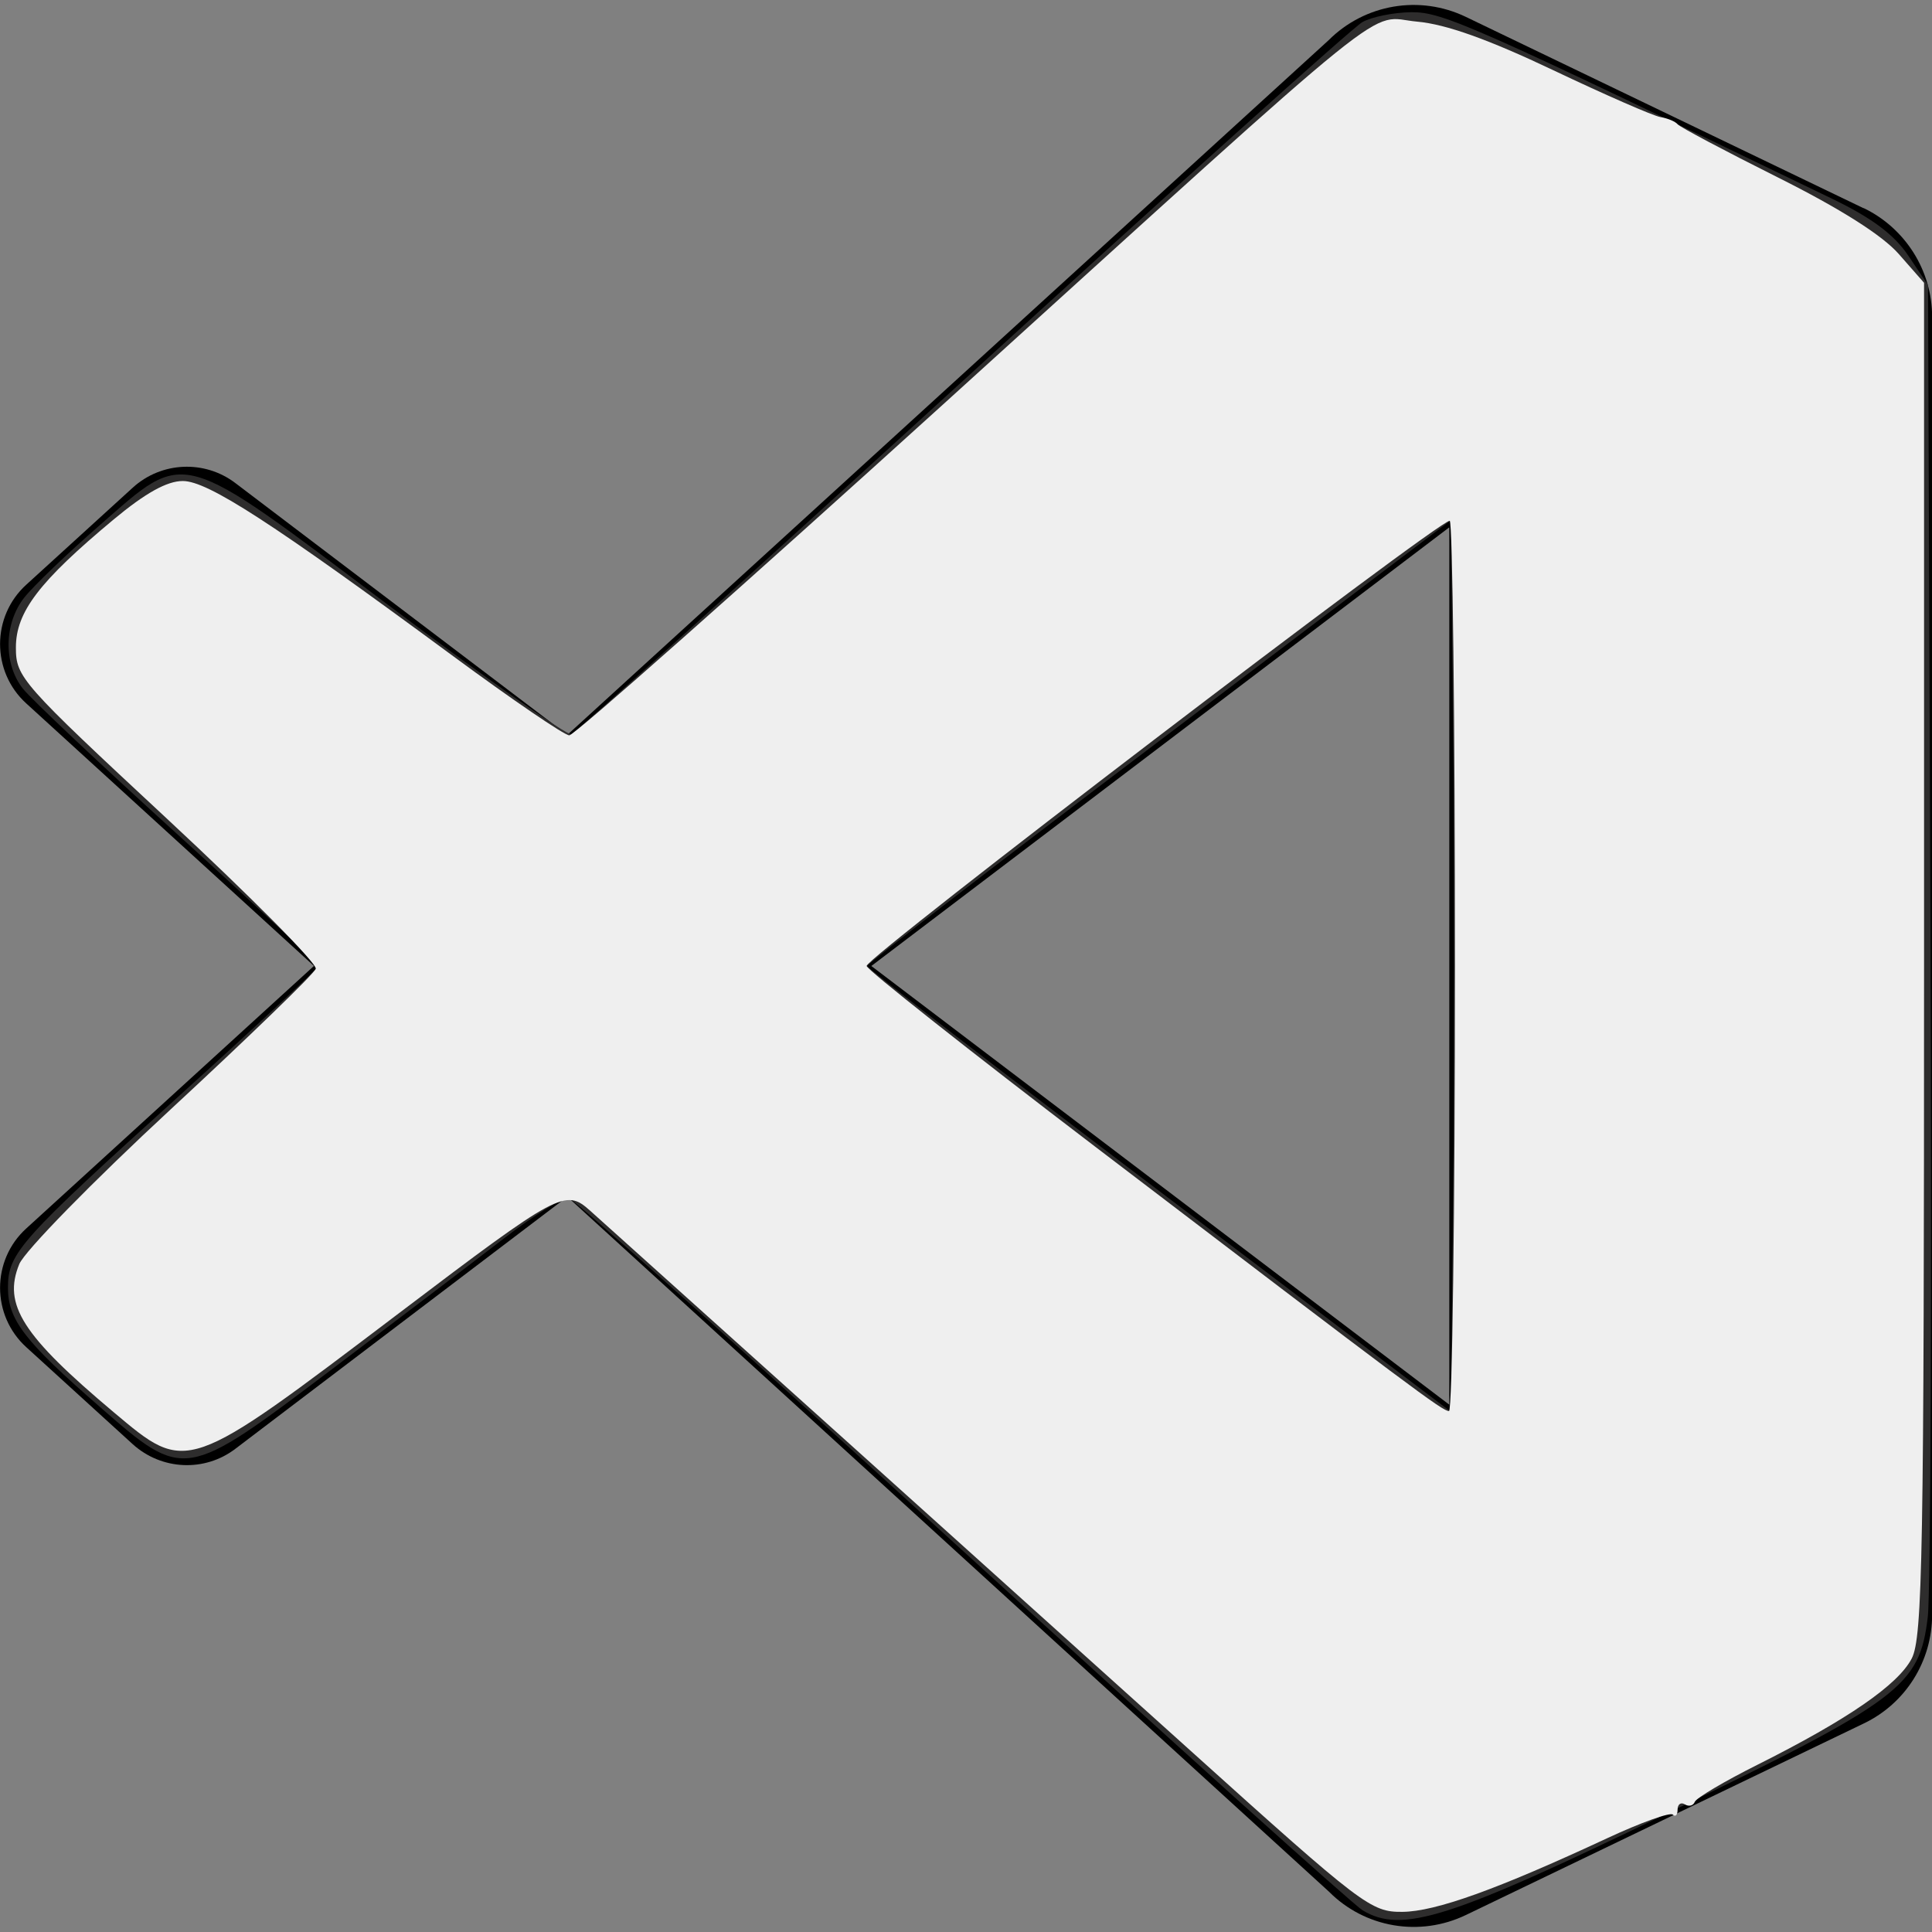 <?xml version="1.0" encoding="UTF-8" standalone="no"?>
<!-- Uploaded to: SVG Repo, www.svgrepo.com, Generator: SVG Repo Mixer Tools -->

<svg
   fill="#000000"
   width="800px"
   height="800px"
   viewBox="0 0 32 32"
   version="1.1"
   id="svg1"
   sodipodi:docname="code.svg"
   inkscape:version="1.4 (e7c3feb100, 2024-10-09)"
   xmlns:inkscape="http://www.inkscape.org/namespaces/inkscape"
   xmlns:sodipodi="http://sodipodi.sourceforge.net/DTD/sodipodi-0.dtd"
   xmlns="http://www.w3.org/2000/svg"
   xmlns:svg="http://www.w3.org/2000/svg">
  <rect x="0" y="0" width="32" height="32" fill="#808080" stroke="none"/>
  <defs
     id="defs1" />
  <sodipodi:namedview
     id="namedview1"
     pagecolor="#ffffff"
     bordercolor="#000000"
     borderopacity="0.25"
     inkscape:showpageshadow="2"
     inkscape:pageopacity="0.0"
     inkscape:pagecheckerboard="0"
     inkscape:deskcolor="#d1d1d1"
     inkscape:zoom="0.30375"
     inkscape:cx="398.35391"
     inkscape:cy="400"
     inkscape:window-width="1920"
     inkscape:window-height="1160"
     inkscape:window-x="0"
     inkscape:window-y="0"
     inkscape:window-maximized="1"
     inkscape:current-layer="svg1" />
  <path
     d="M30.865 3.448l-6.583-3.167c-0.766-0.37-1.677-0.214-2.276 0.385l-12.609 11.505-5.495-4.167c-0.51-0.391-1.229-0.359-1.703 0.073l-1.76 1.604c-0.583 0.526-0.583 1.443-0.005 1.969l4.766 4.349-4.766 4.349c-0.578 0.526-0.578 1.443 0.005 1.969l1.76 1.604c0.479 0.432 1.193 0.464 1.703 0.073l5.495-4.172 12.615 11.51c0.594 0.599 1.505 0.755 2.271 0.385l6.589-3.172c0.693-0.333 1.13-1.031 1.13-1.802v-21.495c0-0.766-0.443-1.469-1.135-1.802zM24.005 23.266l-9.573-7.266 9.573-7.266z"
     id="path1" />
  <path
     style="fill:#2e2d2d;stroke-width:3.292"
     d="M 564.226,791.02 C 560.394,788.716 485.818,721.646 398.501,641.975 311.184,562.305 237.888,496.686 235.62,496.156 c -2.268,-0.53 -14.358,6.931 -26.867,16.581 -12.51,9.65 -44.731,34.158 -71.603,54.462 C 76.364,613.128 76.385,613.125 41.45,582.657 10.048,555.27 3.292,546.503 3.292,533.142 c 0,-14.254 4.881,-19.702 72.041,-80.407 30.995,-28.016 56.354,-51.721 56.354,-52.678 0,-0.957 -26.105,-25.436 -58.01,-54.397 C 41.771,316.699 12.882,289.471 9.479,285.153 1.355,274.843 1.615,258.164 10.069,247.417 c 3.727,-4.738 17.849,-18.271 31.381,-30.074 36.039,-31.432 31.792,-32.613 119.314,33.186 39.977,30.055 74.096,54.129 75.821,53.498 1.725,-0.631 74.528,-66.332 161.785,-146.003 87.257,-79.671 161.839,-146.655 165.737,-148.855 3.898,-2.199 13.073,-4.051 20.39,-4.115 12.941,-0.113 25.685,5.54 174.351,77.348 16.228,7.838 25.48,14.754 31.276,23.38 l 8.23,12.249 1.008,266.91 c 0.554,146.8 0.057,274.848 -1.104,284.549 -3.443,28.756 -10.968,34.419 -108.545,81.684 C 600.184,794.54 580.486,800.795 564.226,791.02 Z m 37.471,-483.328 -0.874,-92.308 -120.876,91.485 C 413.465,357.186 359.07,399.095 359.07,400 c 0,0.905 54.394,42.814 120.876,93.131 l 120.876,91.485 0.874,-92.308 c 0.481,-50.769 0.481,-133.847 0,-184.616 z"
     id="path2"
     transform="scale(0.04)" />
  <path
     style="fill:#efefef;stroke-width:3.292"
     d="M 493.174,725.103 C 430.283,668.443 268.448,522.891 244.315,501.282 234.109,492.143 231.492,493.546 165.432,543.589 76.725,610.786 77.655,610.462 47.084,584.771 9.224,552.954 1.114,540.236 7.977,523.446 10.159,518.108 38.397,489.247 70.729,459.309 103.06,429.37 130.071,403.203 130.752,401.158 131.434,399.114 103.775,371.21 69.288,339.15 8.717,282.842 6.584,280.426 6.584,268.116 c 0,-14.715 9.649,-27.351 40.5,-53.037 13.127,-10.929 22.075,-15.903 28.609,-15.903 10.35,0 36.807,17.14 111.961,72.532 24.444,18.017 46.08,32.772 48.08,32.788 1.999,0.016 71.629,-61.629 154.733,-136.99 C 583.057,-7.14 565.48,7.051 586.844,8.964 c 11.891,1.065 29.432,7.325 56.302,20.095 21.466,10.202 41.467,18.948 44.444,19.436 2.978,0.488 6.155,1.816 7.061,2.951 0.905,1.135 19.538,11.018 41.406,21.962 26.027,13.026 43.368,24.009 50.206,31.796 l 10.446,11.897 v 279.884 c 0,246.202 -0.613,281.07 -5.096,289.739 -5.642,10.911 -26.617,25.356 -64.04,44.103 -13.58,6.803 -25.188,13.678 -25.796,15.277 -0.607,1.599 -2.459,2.07 -4.115,1.047 -1.656,-1.023 -3.011,-0.045 -3.011,2.174 0,2.219 -0.885,3.151 -1.966,2.069 -1.081,-1.081 -13.303,3.311 -27.16,9.761 -45.566,21.209 -71.087,30.386 -84.818,30.501 -13.018,0.109 -16.349,-2.424 -87.532,-66.553 z M 602.469,400 c 0,-101.399 -0.981,-184.362 -2.18,-184.362 -4.855,0 -241.442,180.627 -241.442,184.334 0,1.474 42.593,35.156 94.65,74.85 C 585.88,575.764 597.211,584.232 600,584.301 c 1.358,0.034 2.469,-82.902 2.469,-184.301 z"
     id="path3"
     transform="scale(0.04)" />
</svg>
